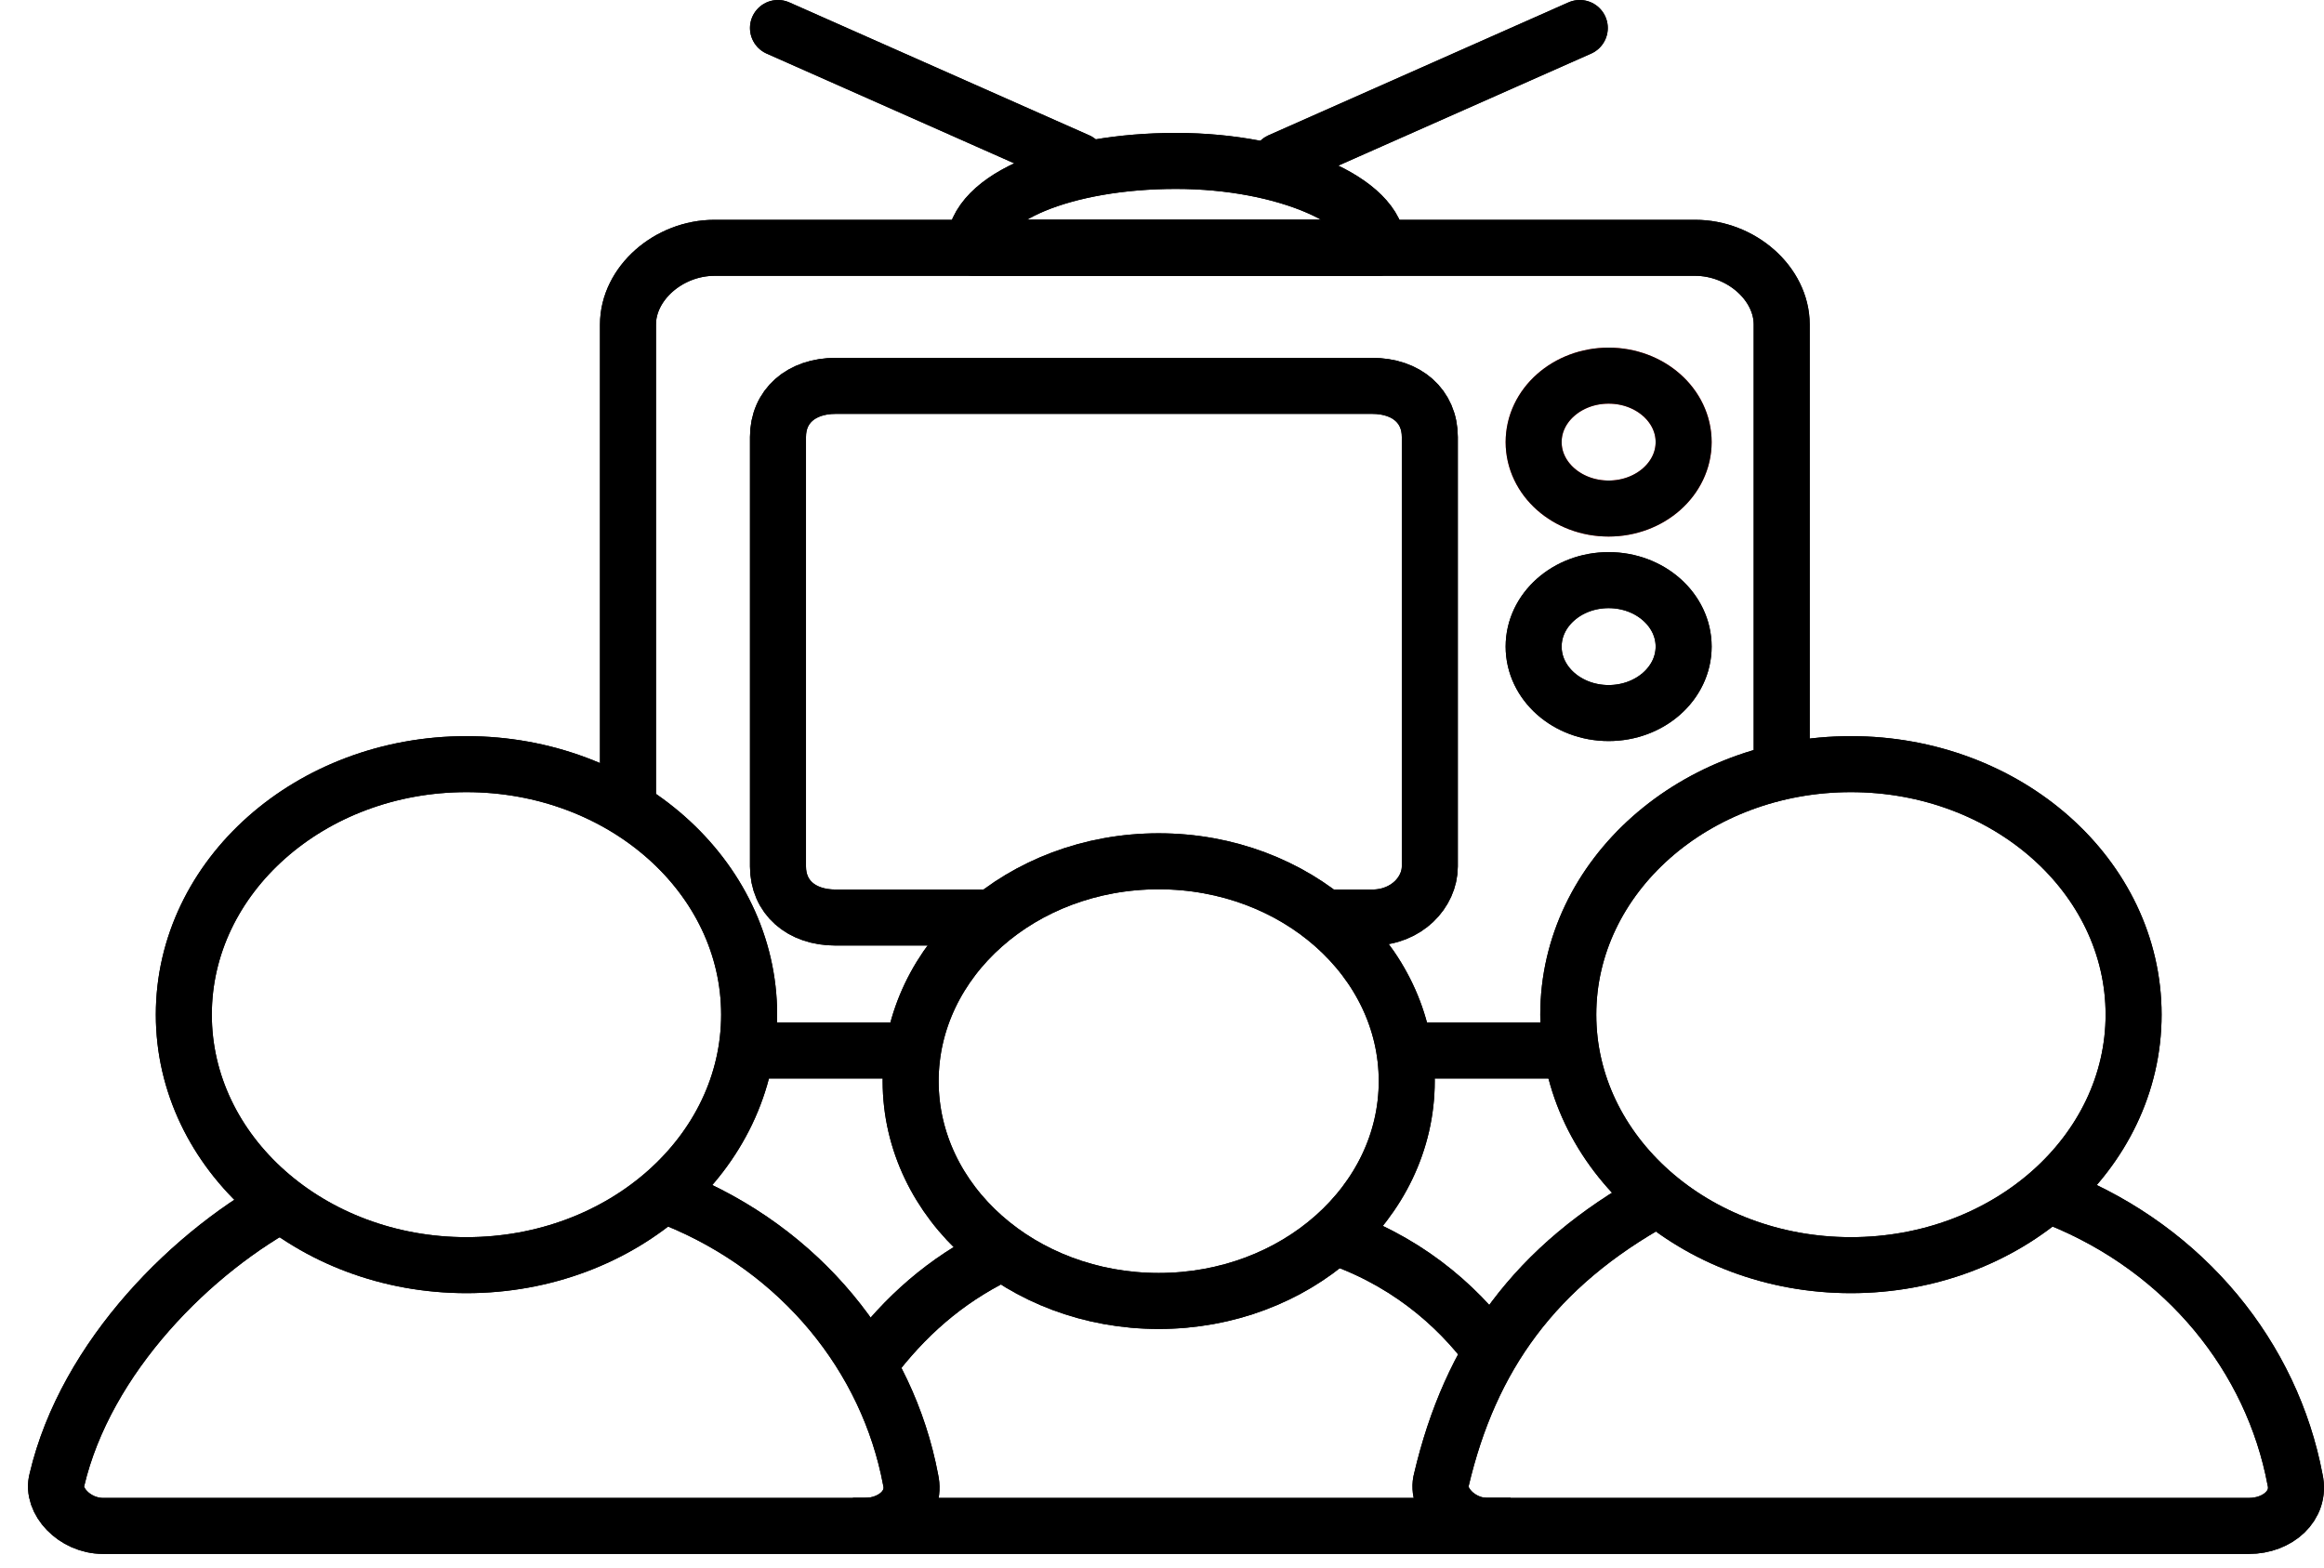 <svg  viewBox="0 0 83 56" fill="none" xmlns="http://www.w3.org/2000/svg">
<path d="M27.135 37.522H32.232M63.632 27.051V11.591C63.632 10.13 62.19 8.852 60.542 8.852H25.518C23.87 8.852 22.428 10.13 22.428 11.591V28.349M55.534 37.522H50.436" stroke="#000000" stroke-width="2" stroke-miterlimit="10" stroke-linecap="round" stroke-linejoin="round"/>
<path d="M27.135 37.522H32.232M63.632 27.051V11.591C63.632 10.13 62.19 8.852 60.542 8.852H25.518C23.87 8.852 22.428 10.13 22.428 11.591V28.349M55.534 37.522H50.436" stroke="#000000" stroke-width="2" stroke-miterlimit="10" stroke-linecap="round" stroke-linejoin="round"/>
<path d="M35.145 32.774H29.845C28.609 32.774 27.785 32.044 27.785 30.948V15.609C27.785 14.513 28.609 13.783 29.845 13.783H49.005C50.241 13.783 51.065 14.513 51.065 15.609V30.948C51.065 31.861 50.241 32.774 49.005 32.774H47.524" stroke="#000000" stroke-width="2" stroke-miterlimit="10" stroke-linecap="round" stroke-linejoin="round"/>
<path d="M35.145 32.774H29.845C28.609 32.774 27.785 32.044 27.785 30.948V15.609C27.785 14.513 28.609 13.783 29.845 13.783H49.005C50.241 13.783 51.065 14.513 51.065 15.609V30.948C51.065 31.861 50.241 32.774 49.005 32.774H47.524" stroke="#000000" stroke-width="2" stroke-miterlimit="10" stroke-linecap="round" stroke-linejoin="round"/>
<path d="M49.211 8.852H34.789C34.789 7.026 38.085 5.748 42 5.748C45.914 5.748 49.211 7.209 49.211 8.852Z" stroke="#000000" stroke-width="2" stroke-miterlimit="10" stroke-linecap="round" stroke-linejoin="round"/>
<path d="M49.211 8.852H34.789C34.789 7.026 38.085 5.748 42 5.748C45.914 5.748 49.211 7.209 49.211 8.852Z" stroke="#000000" stroke-width="2" stroke-miterlimit="10" stroke-linecap="round" stroke-linejoin="round"/>
<path d="M56.421 1L45.708 5.748" stroke="#000000" stroke-width="2" stroke-miterlimit="10" stroke-linecap="round" stroke-linejoin="round"/>
<path d="M56.421 1L45.708 5.748" stroke="#000000" stroke-width="2" stroke-miterlimit="10" stroke-linecap="round" stroke-linejoin="round"/>
<path d="M27.785 1L38.498 5.748" stroke="#000000" stroke-width="2" stroke-miterlimit="10" stroke-linecap="round" stroke-linejoin="round"/>
<path d="M27.785 1L38.498 5.748" stroke="#000000" stroke-width="2" stroke-miterlimit="10" stroke-linecap="round" stroke-linejoin="round"/>
<path d="M57.451 18.165C58.931 18.165 60.13 17.102 60.13 15.791C60.13 14.48 58.931 13.418 57.451 13.418C55.972 13.418 54.773 14.48 54.773 15.791C54.773 17.102 55.972 18.165 57.451 18.165Z" stroke="#F14040" stroke-width="2" stroke-miterlimit="10" stroke-linecap="round" stroke-linejoin="round"/>
<path d="M57.451 18.165C58.931 18.165 60.13 17.102 60.13 15.791C60.13 14.48 58.931 13.418 57.451 13.418C55.972 13.418 54.773 14.48 54.773 15.791C54.773 17.102 55.972 18.165 57.451 18.165Z" stroke="#000000" stroke-width="2" stroke-miterlimit="10" stroke-linecap="round" stroke-linejoin="round"/>
<path d="M57.451 25.47C58.931 25.47 60.13 24.407 60.13 23.096C60.13 21.785 58.931 20.722 57.451 20.722C55.972 20.722 54.773 21.785 54.773 23.096C54.773 24.407 55.972 25.47 57.451 25.47Z" stroke="#000000" stroke-width="2" stroke-miterlimit="10" stroke-linecap="round" stroke-linejoin="round"/>
<path d="M57.451 25.47C58.931 25.47 60.13 24.407 60.13 23.096C60.13 21.785 58.931 20.722 57.451 20.722C55.972 20.722 54.773 21.785 54.773 23.096C54.773 24.407 55.972 25.47 57.451 25.47Z" stroke="#000000" stroke-width="2" stroke-miterlimit="10" stroke-linecap="round" stroke-linejoin="round"/>
<path d="M41.382 46.47C46.275 46.47 50.241 42.954 50.241 38.618C50.241 34.281 46.275 30.765 41.382 30.765C36.489 30.765 32.523 34.281 32.523 38.618C32.523 42.954 36.489 46.47 41.382 46.47Z" stroke="#000000" stroke-width="2" stroke-miterlimit="10"/>
<path d="M41.382 46.47C46.275 46.47 50.241 42.954 50.241 38.618C50.241 34.281 46.275 30.765 41.382 30.765C36.489 30.765 32.523 34.281 32.523 38.618C32.523 42.954 36.489 46.47 41.382 46.47Z" stroke="#000000" stroke-width="2" stroke-miterlimit="10"/>
<path d="M16.66 45.191C22.235 45.191 26.755 41.185 26.755 36.243C26.755 31.302 22.235 27.295 16.66 27.295C11.084 27.295 6.565 31.302 6.565 36.243C6.565 41.185 11.084 45.191 16.66 45.191Z" stroke="#000000" stroke-width="2" stroke-miterlimit="10"/>
<path d="M16.66 45.191C22.235 45.191 26.755 41.185 26.755 36.243C26.755 31.302 22.235 27.295 16.66 27.295C11.084 27.295 6.565 31.302 6.565 36.243C6.565 41.185 11.084 45.191 16.66 45.191Z" stroke="#000000" stroke-width="2" stroke-miterlimit="10"/>
<path d="M66.105 45.191C71.68 45.191 76.2 41.185 76.2 36.243C76.2 31.302 71.68 27.295 66.105 27.295C60.529 27.295 56.01 31.302 56.01 36.243C56.01 41.185 60.529 45.191 66.105 45.191Z" stroke="#000000" stroke-width="2" stroke-miterlimit="10"/>
<path d="M66.105 45.191C71.68 45.191 76.2 41.185 76.2 36.243C76.2 31.302 71.68 27.295 66.105 27.295C60.529 27.295 56.01 31.302 56.01 36.243C56.01 41.185 60.529 45.191 66.105 45.191Z" stroke="#000000" stroke-width="2" stroke-miterlimit="10"/>
<path d="M31.081 48.662C32.317 47.018 33.759 45.74 35.614 44.827" stroke="#000000" stroke-width="2" stroke-miterlimit="10"/>
<path d="M31.081 48.662C32.317 47.018 33.759 45.74 35.614 44.827" stroke="#000000" stroke-width="2" stroke-miterlimit="10"/>
<path d="M53.949 54.505C48.593 54.505 37.673 54.505 32.317 54.505C31.699 54.505 31.081 54.505 30.463 54.505" stroke="#000000" stroke-width="2" stroke-miterlimit="10"/>
<path d="M53.949 54.505C48.593 54.505 37.673 54.505 32.317 54.505C31.699 54.505 31.081 54.505 30.463 54.505" stroke="#000000" stroke-width="2" stroke-miterlimit="10"/>
<path d="M47.975 44.278C50.447 45.191 52.301 46.835 53.537 48.661" stroke="#000000" stroke-width="2" stroke-miterlimit="10"/>
<path d="M47.975 44.278C50.447 45.191 52.301 46.835 53.537 48.661" stroke="#000000" stroke-width="2" stroke-miterlimit="10"/>
<path d="M24.076 42.818C28.608 44.644 31.699 48.478 32.523 52.861C32.729 53.774 31.905 54.505 30.875 54.505C25.312 54.505 9.449 54.505 3.68 54.505C2.65 54.505 1.826 53.592 2.032 52.861C3.062 48.478 6.884 44.644 10.386 42.818" stroke="#000000" stroke-width="2" stroke-miterlimit="10"/>
<path d="M24.076 42.818C28.608 44.644 31.699 48.478 32.523 52.861C32.729 53.774 31.905 54.505 30.875 54.505C25.312 54.505 9.449 54.505 3.68 54.505C2.65 54.505 1.826 53.592 2.032 52.861C3.062 48.478 6.884 44.644 10.386 42.818" stroke="#000000" stroke-width="2" stroke-miterlimit="10"/>
<path d="M73.521 42.818C78.054 44.644 81.144 48.478 81.968 52.861C82.174 53.774 81.35 54.505 80.32 54.505C74.757 54.505 58.894 54.505 53.125 54.505C52.095 54.505 51.271 53.592 51.477 52.861C52.507 48.478 54.806 45.219 59.175 42.818" stroke="#000000" stroke-width="2" stroke-miterlimit="10"/>
<path d="M73.521 42.818C78.054 44.644 81.144 48.478 81.968 52.861C82.174 53.774 81.35 54.505 80.32 54.505C74.757 54.505 58.894 54.505 53.125 54.505C52.095 54.505 51.271 53.592 51.477 52.861C52.507 48.478 54.806 45.219 59.175 42.818" stroke="#000000" stroke-width="2" stroke-miterlimit="10"/>
</svg>
